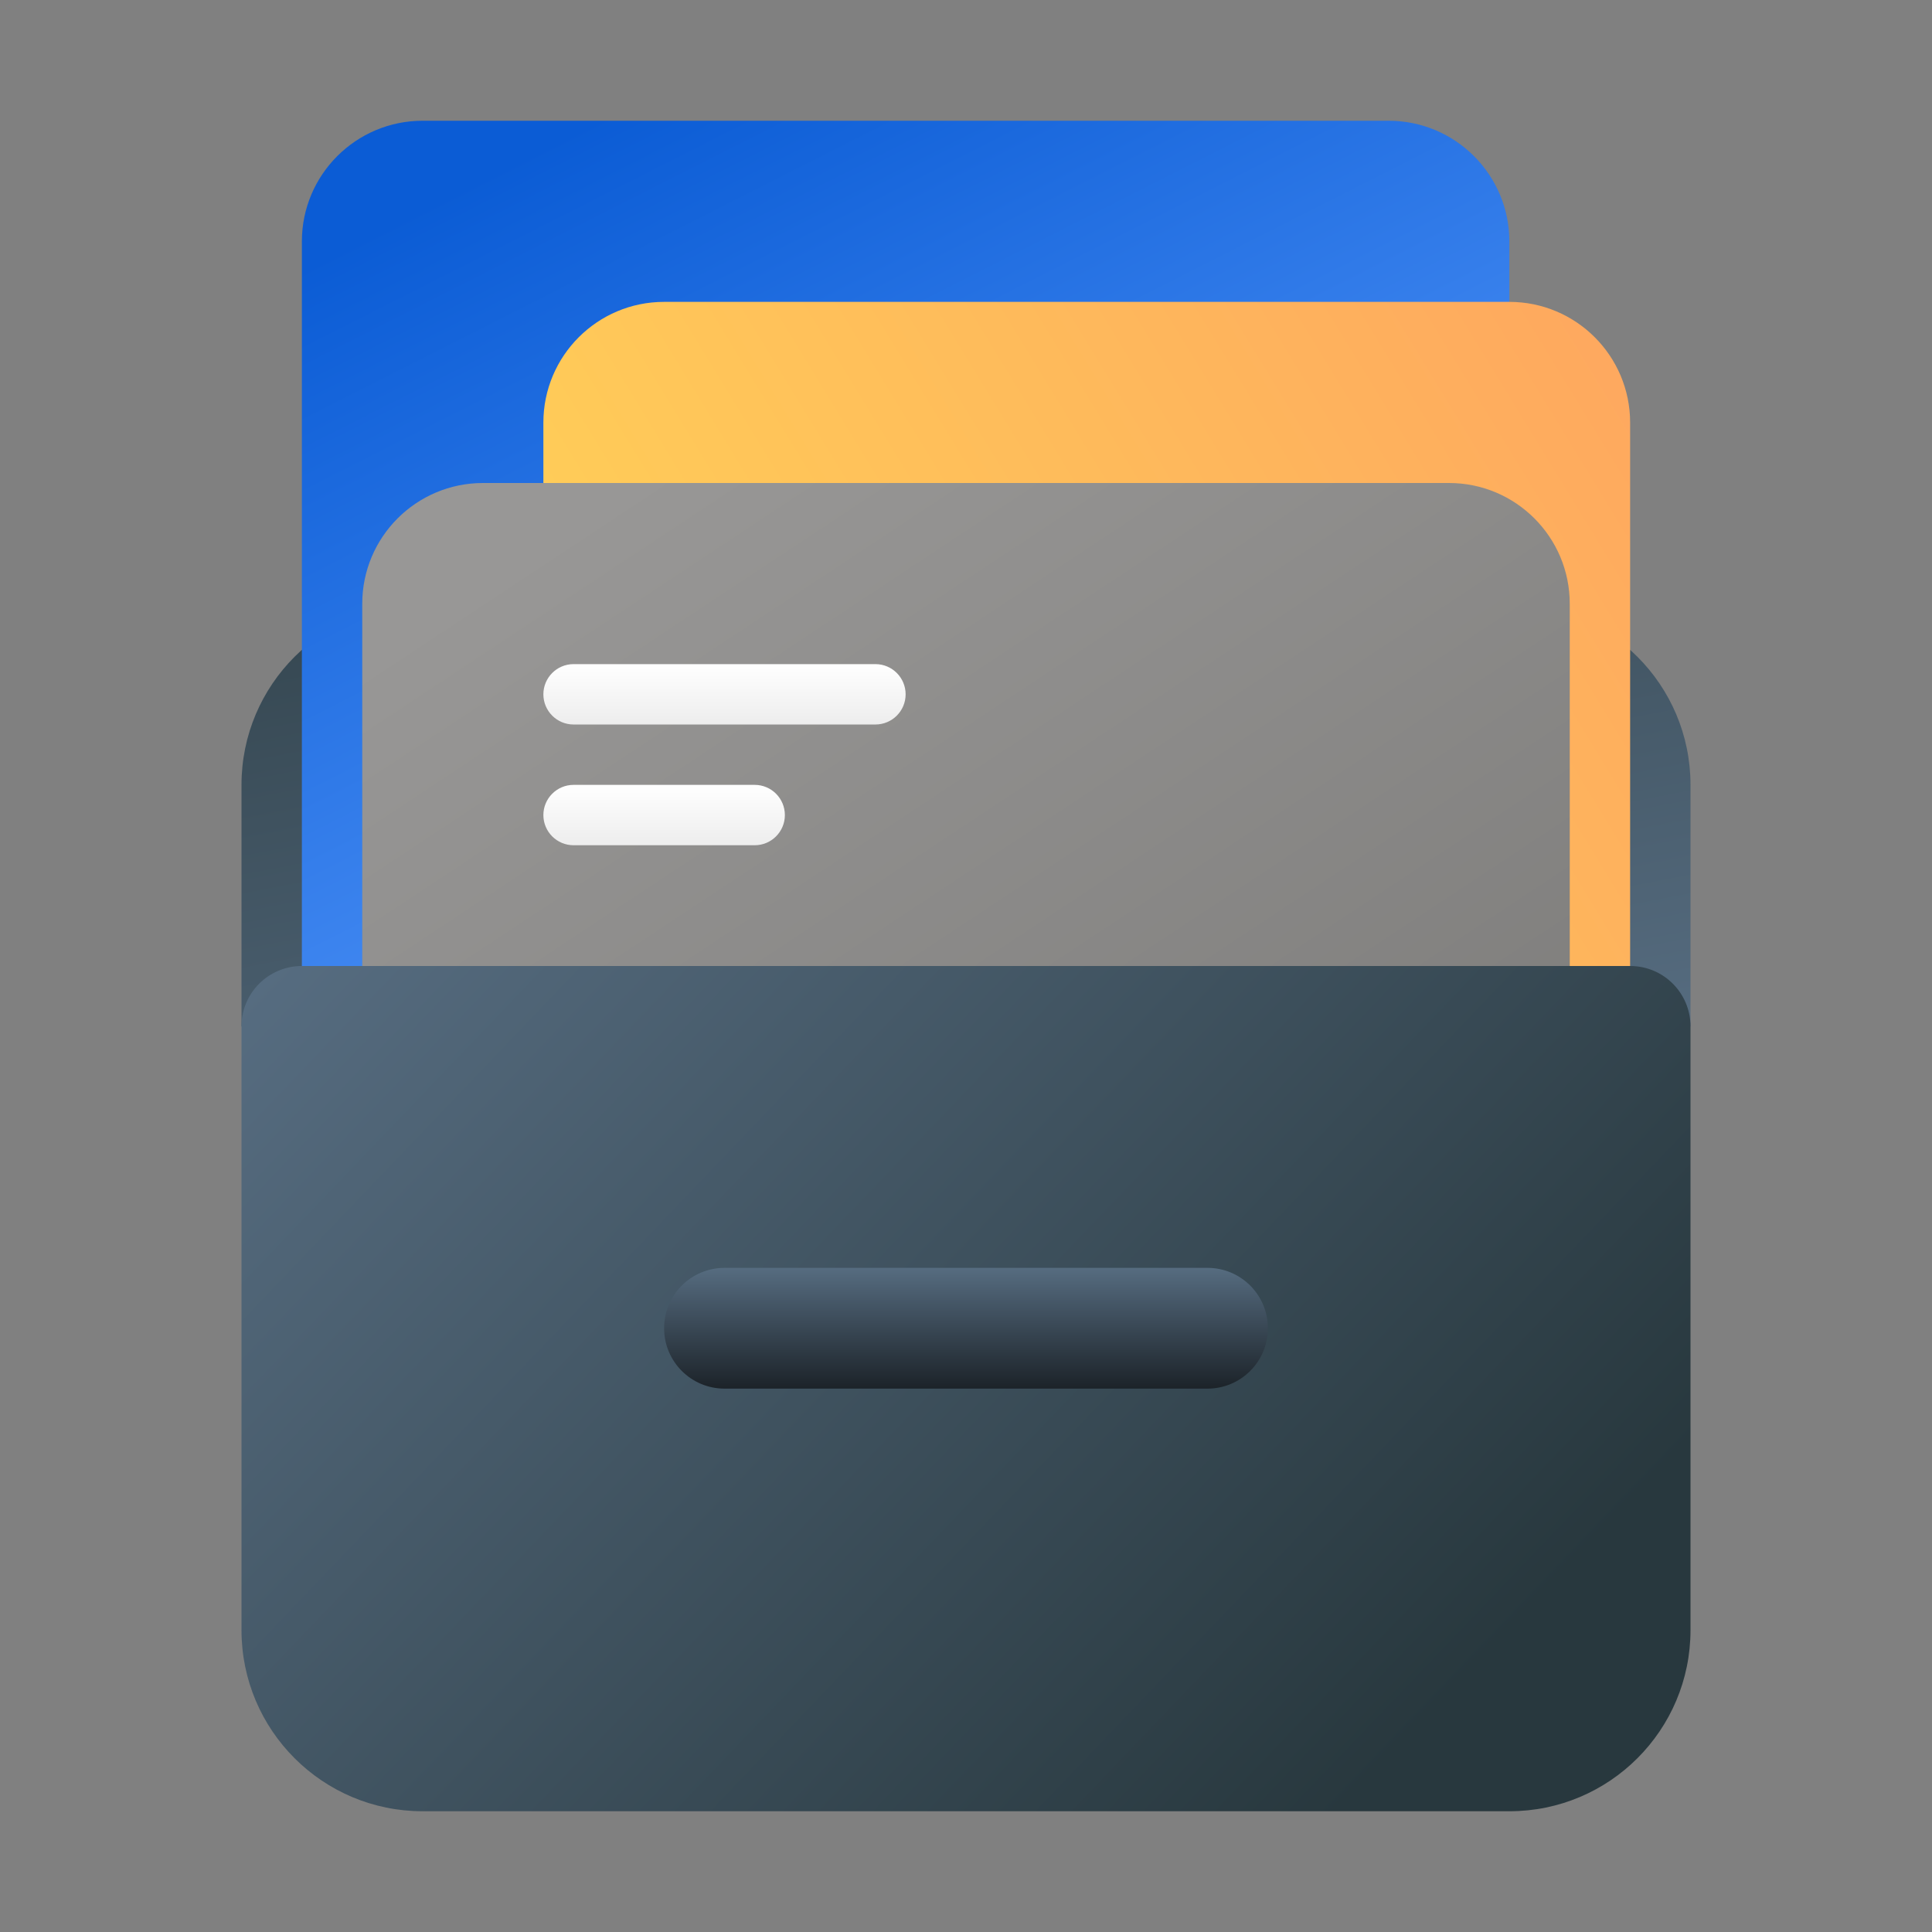 <?xml version="1.0" encoding="UTF-8" standalone="no"?>
<svg
   width="64"
   height="64"
   version="1"
   id="svg12"
   sodipodi:docname="caja.svg"
   inkscape:version="1.4 (unknown)"
   xmlns:inkscape="http://www.inkscape.org/namespaces/inkscape"
   xmlns:sodipodi="http://sodipodi.sourceforge.net/DTD/sodipodi-0.dtd"
   xmlns:xlink="http://www.w3.org/1999/xlink"
   xmlns="http://www.w3.org/2000/svg"
   xmlns:svg="http://www.w3.org/2000/svg">
  <rect width="100%" height="100%" fill="#808080" stroke="none"/>
  <defs
     id="defs12">
    <linearGradient
       id="linearGradient26"
       inkscape:collect="always">
      <stop
         style="stop-color:#ededed;stop-opacity:1;"
         offset="0"
         id="stop26" />
      <stop
         style="stop-color:#ffffff;stop-opacity:1;"
         offset="1"
         id="stop27" />
    </linearGradient>
    <linearGradient
       id="linearGradient24"
       inkscape:collect="always">
      <stop
         style="stop-color:#1c2329;stop-opacity:1;"
         offset="0"
         id="stop24" />
      <stop
         style="stop-color:#566c80;stop-opacity:1;"
         offset="1"
         id="stop25" />
    </linearGradient>
    <linearGradient
       id="linearGradient20"
       inkscape:collect="always">
      <stop
         style="stop-color:#566c80;stop-opacity:1;"
         offset="0"
         id="stop20" />
      <stop
         style="stop-color:#28383e;stop-opacity:1;"
         offset="1"
         id="stop21" />
    </linearGradient>
    <linearGradient
       id="linearGradient18"
       inkscape:collect="always">
      <stop
         style="stop-color:#989796;stop-opacity:1;"
         offset="0"
         id="stop18" />
      <stop
         style="stop-color:#71706e;stop-opacity:1;"
         offset="1"
         id="stop19" />
    </linearGradient>
    <linearGradient
       id="linearGradient16"
       inkscape:collect="always">
      <stop
         style="stop-color:#ffd556;stop-opacity:1"
         offset="0"
         id="stop16" />
      <stop
         style="stop-color:#fea75f;stop-opacity:1"
         offset="1"
         id="stop17" />
    </linearGradient>
    <linearGradient
       id="linearGradient14"
       inkscape:collect="always">
      <stop
         style="stop-color:#0b5cd5;stop-opacity:1"
         offset="0"
         id="stop14" />
      <stop
         style="stop-color:#5a9cfe;stop-opacity:1"
         offset="1"
         id="stop15" />
    </linearGradient>
    <linearGradient
       id="paint486_linear_890_11"
       x1="707"
       y1="391"
       x2="699.474"
       y2="365.195"
       gradientUnits="userSpaceOnUse">
      <stop
         stop-color="#2E2E41"
         id="stop1715" />
      <stop
         offset="1"
         stop-color="#566C80"
         id="stop1716" />
    </linearGradient>
    <linearGradient
       id="paint487_linear_890_11"
       x1="701"
       y1="411"
       x2="652.22"
       y2="371.976"
       gradientUnits="userSpaceOnUse">
      <stop
         stop-color="#5200FF"
         id="stop1717" />
      <stop
         offset="0.906"
         stop-color="#0085FF"
         id="stop1718" />
    </linearGradient>
    <linearGradient
       id="paint488_linear_890_11"
       x1="705"
       y1="411"
       x2="661.871"
       y2="375.713"
       gradientUnits="userSpaceOnUse">
      <stop
         offset="0.378"
         stop-color="#FF7E07"
         id="stop1719" />
      <stop
         offset="1"
         stop-color="#FFE607"
         id="stop1720" />
    </linearGradient>
    <linearGradient
       id="paint489_linear_890_11"
       x1="703"
       y1="411"
       x2="665.05"
       y2="371.053"
       gradientUnits="userSpaceOnUse">
      <stop
         offset="0.296"
         stop-color="#71706E"
         id="stop1721" />
      <stop
         offset="1"
         stop-color="#B9AA99"
         id="stop1722" />
    </linearGradient>
    <linearGradient
       id="paint490_linear_890_11"
       x1="672.75"
       y1="379"
       x2="672.75"
       y2="381"
       gradientUnits="userSpaceOnUse">
      <stop
         stop-color="white"
         id="stop1723" />
      <stop
         offset="0.705"
         stop-color="#E6E6E6"
         id="stop1724" />
    </linearGradient>
    <linearGradient
       id="paint491_linear_890_11"
       x1="671.5"
       y1="383"
       x2="671.5"
       y2="385"
       gradientUnits="userSpaceOnUse">
      <stop
         stop-color="white"
         id="stop1725" />
      <stop
         offset="0.705"
         stop-color="#E6E6E6"
         id="stop1726" />
    </linearGradient>
    <linearGradient
       id="paint492_linear_890_11"
       x1="707"
       y1="417"
       x2="682.627"
       y2="375.218"
       gradientUnits="userSpaceOnUse">
      <stop
         offset="0.127"
         stop-color="#2E2E41"
         id="stop1727" />
      <stop
         offset="0.877"
         stop-color="#566C80"
         id="stop1728" />
    </linearGradient>
    <linearGradient
       id="paint493_linear_890_11"
       x1="691.696"
       y1="403"
       x2="691.696"
       y2="399"
       gradientUnits="userSpaceOnUse">
      <stop
         offset="0.341"
         stop-color="#2E2E41"
         id="stop1729" />
      <stop
         offset="1"
         stop-color="#566C80"
         id="stop1730" />
    </linearGradient>
    <linearGradient
       inkscape:collect="always"
       xlink:href="#linearGradient14"
       id="linearGradient15"
       x1="670.629"
       y1="361"
       x2="685.835"
       y2="391"
       gradientUnits="userSpaceOnUse" />
    <linearGradient
       inkscape:collect="always"
       xlink:href="#linearGradient16"
       id="linearGradient17"
       x1="669"
       y1="389"
       x2="705"
       y2="367"
       gradientUnits="userSpaceOnUse" />
    <linearGradient
       inkscape:collect="always"
       xlink:href="#linearGradient18"
       id="linearGradient19"
       x1="671.907"
       y1="373"
       x2="701"
       y2="417"
       gradientUnits="userSpaceOnUse" />
    <linearGradient
       inkscape:collect="always"
       xlink:href="#linearGradient20"
       id="linearGradient21"
       x1="663"
       y1="385.981"
       x2="695.446"
       y2="417"
       gradientUnits="userSpaceOnUse" />
    <linearGradient
       inkscape:collect="always"
       xlink:href="#linearGradient20"
       id="linearGradient23"
       x1="703"
       y1="392"
       x2="697"
       y2="361"
       gradientUnits="userSpaceOnUse" />
    <linearGradient
       inkscape:collect="always"
       xlink:href="#linearGradient24"
       id="linearGradient25"
       x1="683"
       y1="403"
       x2="683"
       y2="399"
       gradientUnits="userSpaceOnUse" />
    <linearGradient
       inkscape:collect="always"
       xlink:href="#linearGradient26"
       id="linearGradient27"
       x1="673"
       y1="385"
       x2="673"
       y2="383"
       gradientUnits="userSpaceOnUse" />
    <linearGradient
       inkscape:collect="always"
       xlink:href="#linearGradient26"
       id="linearGradient29"
       x1="675"
       y1="381"
       x2="675"
       y2="379"
       gradientUnits="userSpaceOnUse" />
  </defs>
  <sodipodi:namedview
     id="namedview12"
     pagecolor="#ffffff"
     bordercolor="#000000"
     borderopacity="0.25"
     inkscape:showpageshadow="2"
     inkscape:pageopacity="0.0"
     inkscape:pagecheckerboard="0"
     inkscape:deskcolor="#d1d1d1"
     inkscape:zoom="4.1542523"
     inkscape:cx="19.377735"
     inkscape:cy="24.914231"
     inkscape:window-width="1920"
     inkscape:window-height="996"
     inkscape:window-x="0"
     inkscape:window-y="0"
     inkscape:window-maximized="1"
     inkscape:current-layer="svg12" />
  <g
     id="g2272"
     transform="translate(-651,-357)">
    <path
       d="m 659,383 c 0,-3.314 2.686,-6 6,-6 h 36 c 3.314,0 6,2.686 6,6 v 8 h -48 z"
       id="path476"
       style="fill:url(#linearGradient23)" />
    <path
       d="m 661,365 c 0,-2.209 1.791,-4 4,-4 h 32 c 2.209,0 4,1.791 4,4 v 42 c 0,2.209 -1.791,4 -4,4 h -32 c -2.209,0 -4,-1.791 -4,-4 z"
       id="path477"
       style="fill:url(#linearGradient15)" />
    <path
       d="m 669,371 c 0,-2.209 1.791,-4 4,-4 h 28 c 2.209,0 4,1.791 4,4 v 36 c 0,2.209 -1.791,4 -4,4 h -28 c -2.209,0 -4,-1.791 -4,-4 z"
       id="path478"
       style="fill:url(#linearGradient17)" />
    <path
       d="m 663,377 c 0,-2.209 1.791,-4 4,-4 h 32 c 2.209,0 4,1.791 4,4 v 30 c 0,2.209 -1.791,4 -4,4 h -32 c -2.209,0 -4,-1.791 -4,-4 z"
       id="path479"
       style="fill:url(#linearGradient19)" />
    <path
       d="m 681,380 c 0,-0.552 -0.448,-1 -1,-1 h -10 c -0.552,0 -1,0.448 -1,1 0,0.552 0.448,1 1,1 h 10 c 0.552,0 1,-0.448 1,-1 z"
       id="path480"
       style="fill:url(#linearGradient29)" />
    <path
       d="m 677,384 c 0,-0.552 -0.448,-1 -1,-1 h -6 c -0.552,0 -1,0.448 -1,1 0,0.552 0.448,1 1,1 h 6 c 0.552,0 1,-0.448 1,-1 z"
       id="path481"
       style="fill:url(#linearGradient27)" />
    <path
       d="m 659,391 c 0,-1.105 0.895,-2 2,-2 h 44 c 1.105,0 2,0.895 2,2 v 20 c 0,3.314 -2.686,6 -6,6 h -36 c -3.314,0 -6,-2.686 -6,-6 z"
       id="path482"
       style="fill:url(#linearGradient21)" />
    <path
       d="m 673,401 c 0,-1.105 0.895,-2 2,-2 h 16 c 1.105,0 2,0.895 2,2 0,1.105 -0.895,2 -2,2 h -16 c -1.105,0 -2,-0.895 -2,-2 z"
       id="path483"
       style="fill:url(#linearGradient25)" />
  </g>
</svg>
